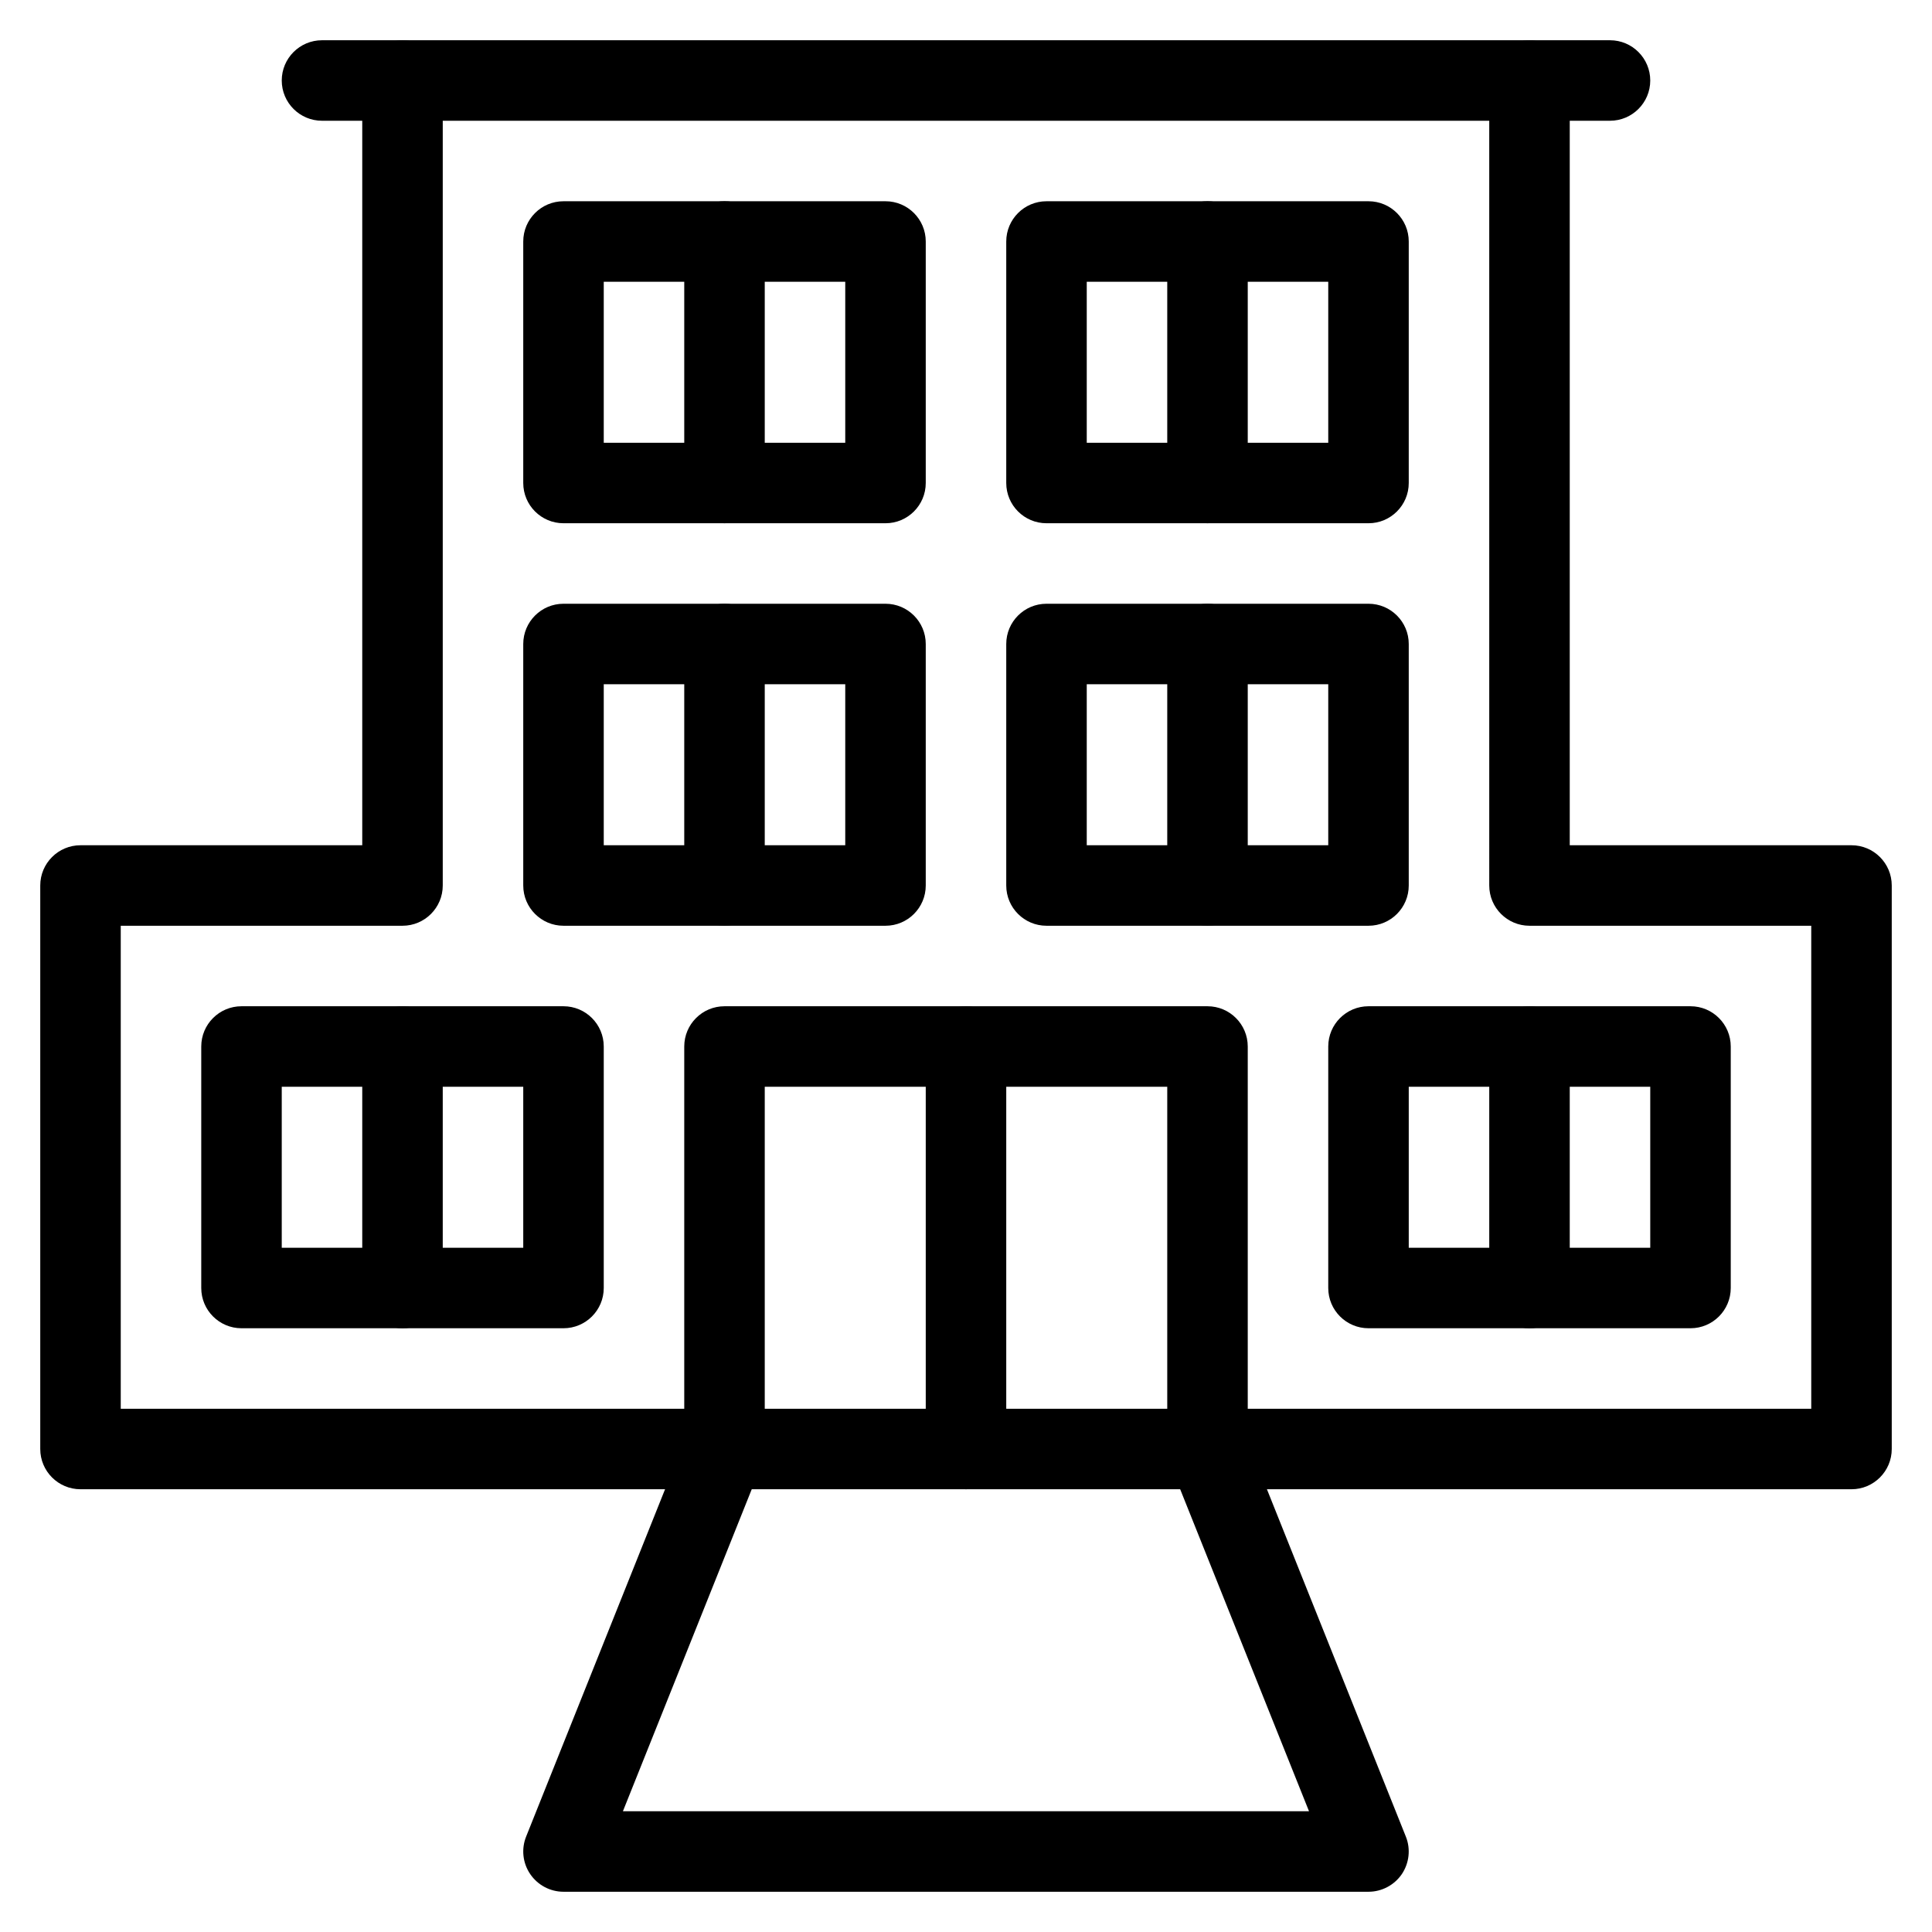 <?xml version="1.0" encoding="iso-8859-1"?>
<!-- Generator: Adobe Illustrator 19.0.0, SVG Export Plug-In . SVG Version: 6.00 Build 0)  -->
<svg version="1.1" id="Layer_1" xmlns="http://www.w3.org/2000/svg" xmlns:xlink="http://www.w3.org/1999/xlink" x="0px" y="0px"
	 viewBox="0 0 24 24" style="enable-background:new 0 0 24 24;" xml:space="preserve">
<g>
	<g>
		<path d="M20,1.5H4C3.724,1.5,3.5,1.276,3.5,1S3.724,0.5,4,0.5h16c0.276,0,0.5,0.224,0.5,0.5S20.276,1.5,20,1.5z"/>
	</g>
	<g>
		<path d="M23,18.5H1c-0.276,0-0.5-0.224-0.5-0.5v-7c0-0.276,0.224-0.5,0.5-0.5h3.5V1c0-0.276,0.224-0.5,0.5-0.5S5.5,0.724,5.5,1v10
			c0,0.276-0.224,0.5-0.5,0.5H1.5v6h21v-6H19c-0.276,0-0.5-0.224-0.5-0.5V1c0-0.276,0.224-0.5,0.5-0.5s0.5,0.224,0.5,0.5v9.5H23
			c0.276,0,0.5,0.224,0.5,0.5v7C23.5,18.276,23.276,18.5,23,18.5z"/>
	</g>
	<g>
		<path d="M17,23.5H7c-0.166,0-0.321-0.083-0.414-0.22c-0.093-0.137-0.112-0.312-0.05-0.466L8.5,17.904V13
			c0-0.276,0.224-0.5,0.5-0.5h6c0.276,0,0.5,0.224,0.5,0.5v4.904l1.964,4.911c0.062,0.154,0.042,0.329-0.05,0.466
			C17.321,23.417,17.166,23.5,17,23.5z M7.738,22.5h8.523l-1.726-4.314C14.512,18.126,14.5,18.063,14.5,18v-4.5h-5V18
			c0,0.063-0.012,0.126-0.036,0.186L7.738,22.5z"/>
	</g>
	<g>
		<path d="M12,18.5c-0.276,0-0.5-0.224-0.5-0.5v-5c0-0.276,0.224-0.5,0.5-0.5s0.5,0.224,0.5,0.5v5C12.5,18.276,12.276,18.5,12,18.5z
			"/>
	</g>
	<g>
		<path d="M11,11.5H7c-0.276,0-0.5-0.224-0.5-0.5V8c0-0.276,0.224-0.5,0.5-0.5h4c0.276,0,0.5,0.224,0.5,0.5v3
			C11.5,11.276,11.276,11.5,11,11.5z M7.5,10.5h3v-2h-3V10.5z"/>
	</g>
	<g>
		<path d="M17,11.5h-4c-0.276,0-0.5-0.224-0.5-0.5V8c0-0.276,0.224-0.5,0.5-0.5h4c0.276,0,0.5,0.224,0.5,0.5v3
			C17.5,11.276,17.276,11.5,17,11.5z M13.5,10.5h3v-2h-3V10.5z"/>
	</g>
	<g>
		<path d="M11,6.5H7C6.724,6.5,6.5,6.276,6.5,6V3c0-0.276,0.224-0.5,0.5-0.5h4c0.276,0,0.5,0.224,0.5,0.5v3
			C11.5,6.276,11.276,6.5,11,6.5z M7.5,5.5h3v-2h-3V5.5z"/>
	</g>
	<g>
		<path d="M17,6.5h-4c-0.276,0-0.5-0.224-0.5-0.5V3c0-0.276,0.224-0.5,0.5-0.5h4c0.276,0,0.5,0.224,0.5,0.5v3
			C17.5,6.276,17.276,6.5,17,6.5z M13.5,5.5h3v-2h-3V5.5z"/>
	</g>
	<g>
		<path d="M9,11.5c-0.276,0-0.5-0.224-0.5-0.5V8c0-0.276,0.224-0.5,0.5-0.5S9.5,7.724,9.5,8v3C9.5,11.276,9.276,11.5,9,11.5z"/>
	</g>
	<g>
		<path d="M7,16.5H3c-0.276,0-0.5-0.224-0.5-0.5v-3c0-0.276,0.224-0.5,0.5-0.5h4c0.276,0,0.5,0.224,0.5,0.5v3
			C7.5,16.276,7.276,16.5,7,16.5z M3.5,15.5h3v-2h-3V15.5z"/>
	</g>
	<g>
		<path d="M5,16.5c-0.276,0-0.5-0.224-0.5-0.5v-3c0-0.276,0.224-0.5,0.5-0.5s0.5,0.224,0.5,0.5v3C5.5,16.276,5.276,16.5,5,16.5z"/>
	</g>
	<g>
		<path d="M21,16.5h-4c-0.276,0-0.5-0.224-0.5-0.5v-3c0-0.276,0.224-0.5,0.5-0.5h4c0.276,0,0.5,0.224,0.5,0.5v3
			C21.5,16.276,21.276,16.5,21,16.5z M17.5,15.5h3v-2h-3V15.5z"/>
	</g>
	<g>
		<path d="M19,16.5c-0.276,0-0.5-0.224-0.5-0.5v-3c0-0.276,0.224-0.5,0.5-0.5s0.5,0.224,0.5,0.5v3C19.5,16.276,19.276,16.5,19,16.5z
			"/>
	</g>
	<g>
		<path d="M15,11.5c-0.276,0-0.5-0.224-0.5-0.5V8c0-0.276,0.224-0.5,0.5-0.5s0.5,0.224,0.5,0.5v3C15.5,11.276,15.276,11.5,15,11.5z"
			/>
	</g>
	<g>
		<path d="M9,6.5C8.724,6.5,8.5,6.276,8.5,6V3c0-0.276,0.224-0.5,0.5-0.5S9.5,2.724,9.5,3v3C9.5,6.276,9.276,6.5,9,6.5z"/>
	</g>
	<g>
		<path d="M15,6.5c-0.276,0-0.5-0.224-0.5-0.5V3c0-0.276,0.224-0.5,0.5-0.5s0.5,0.224,0.5,0.5v3C15.5,6.276,15.276,6.5,15,6.5z"/>
	</g>
</g>
<g>
</g>
<g>
</g>
<g>
</g>
<g>
</g>
<g>
</g>
<g>
</g>
<g>
</g>
<g>
</g>
<g>
</g>
<g>
</g>
<g>
</g>
<g>
</g>
<g>
</g>
<g>
</g>
<g>
</g>
</svg>

